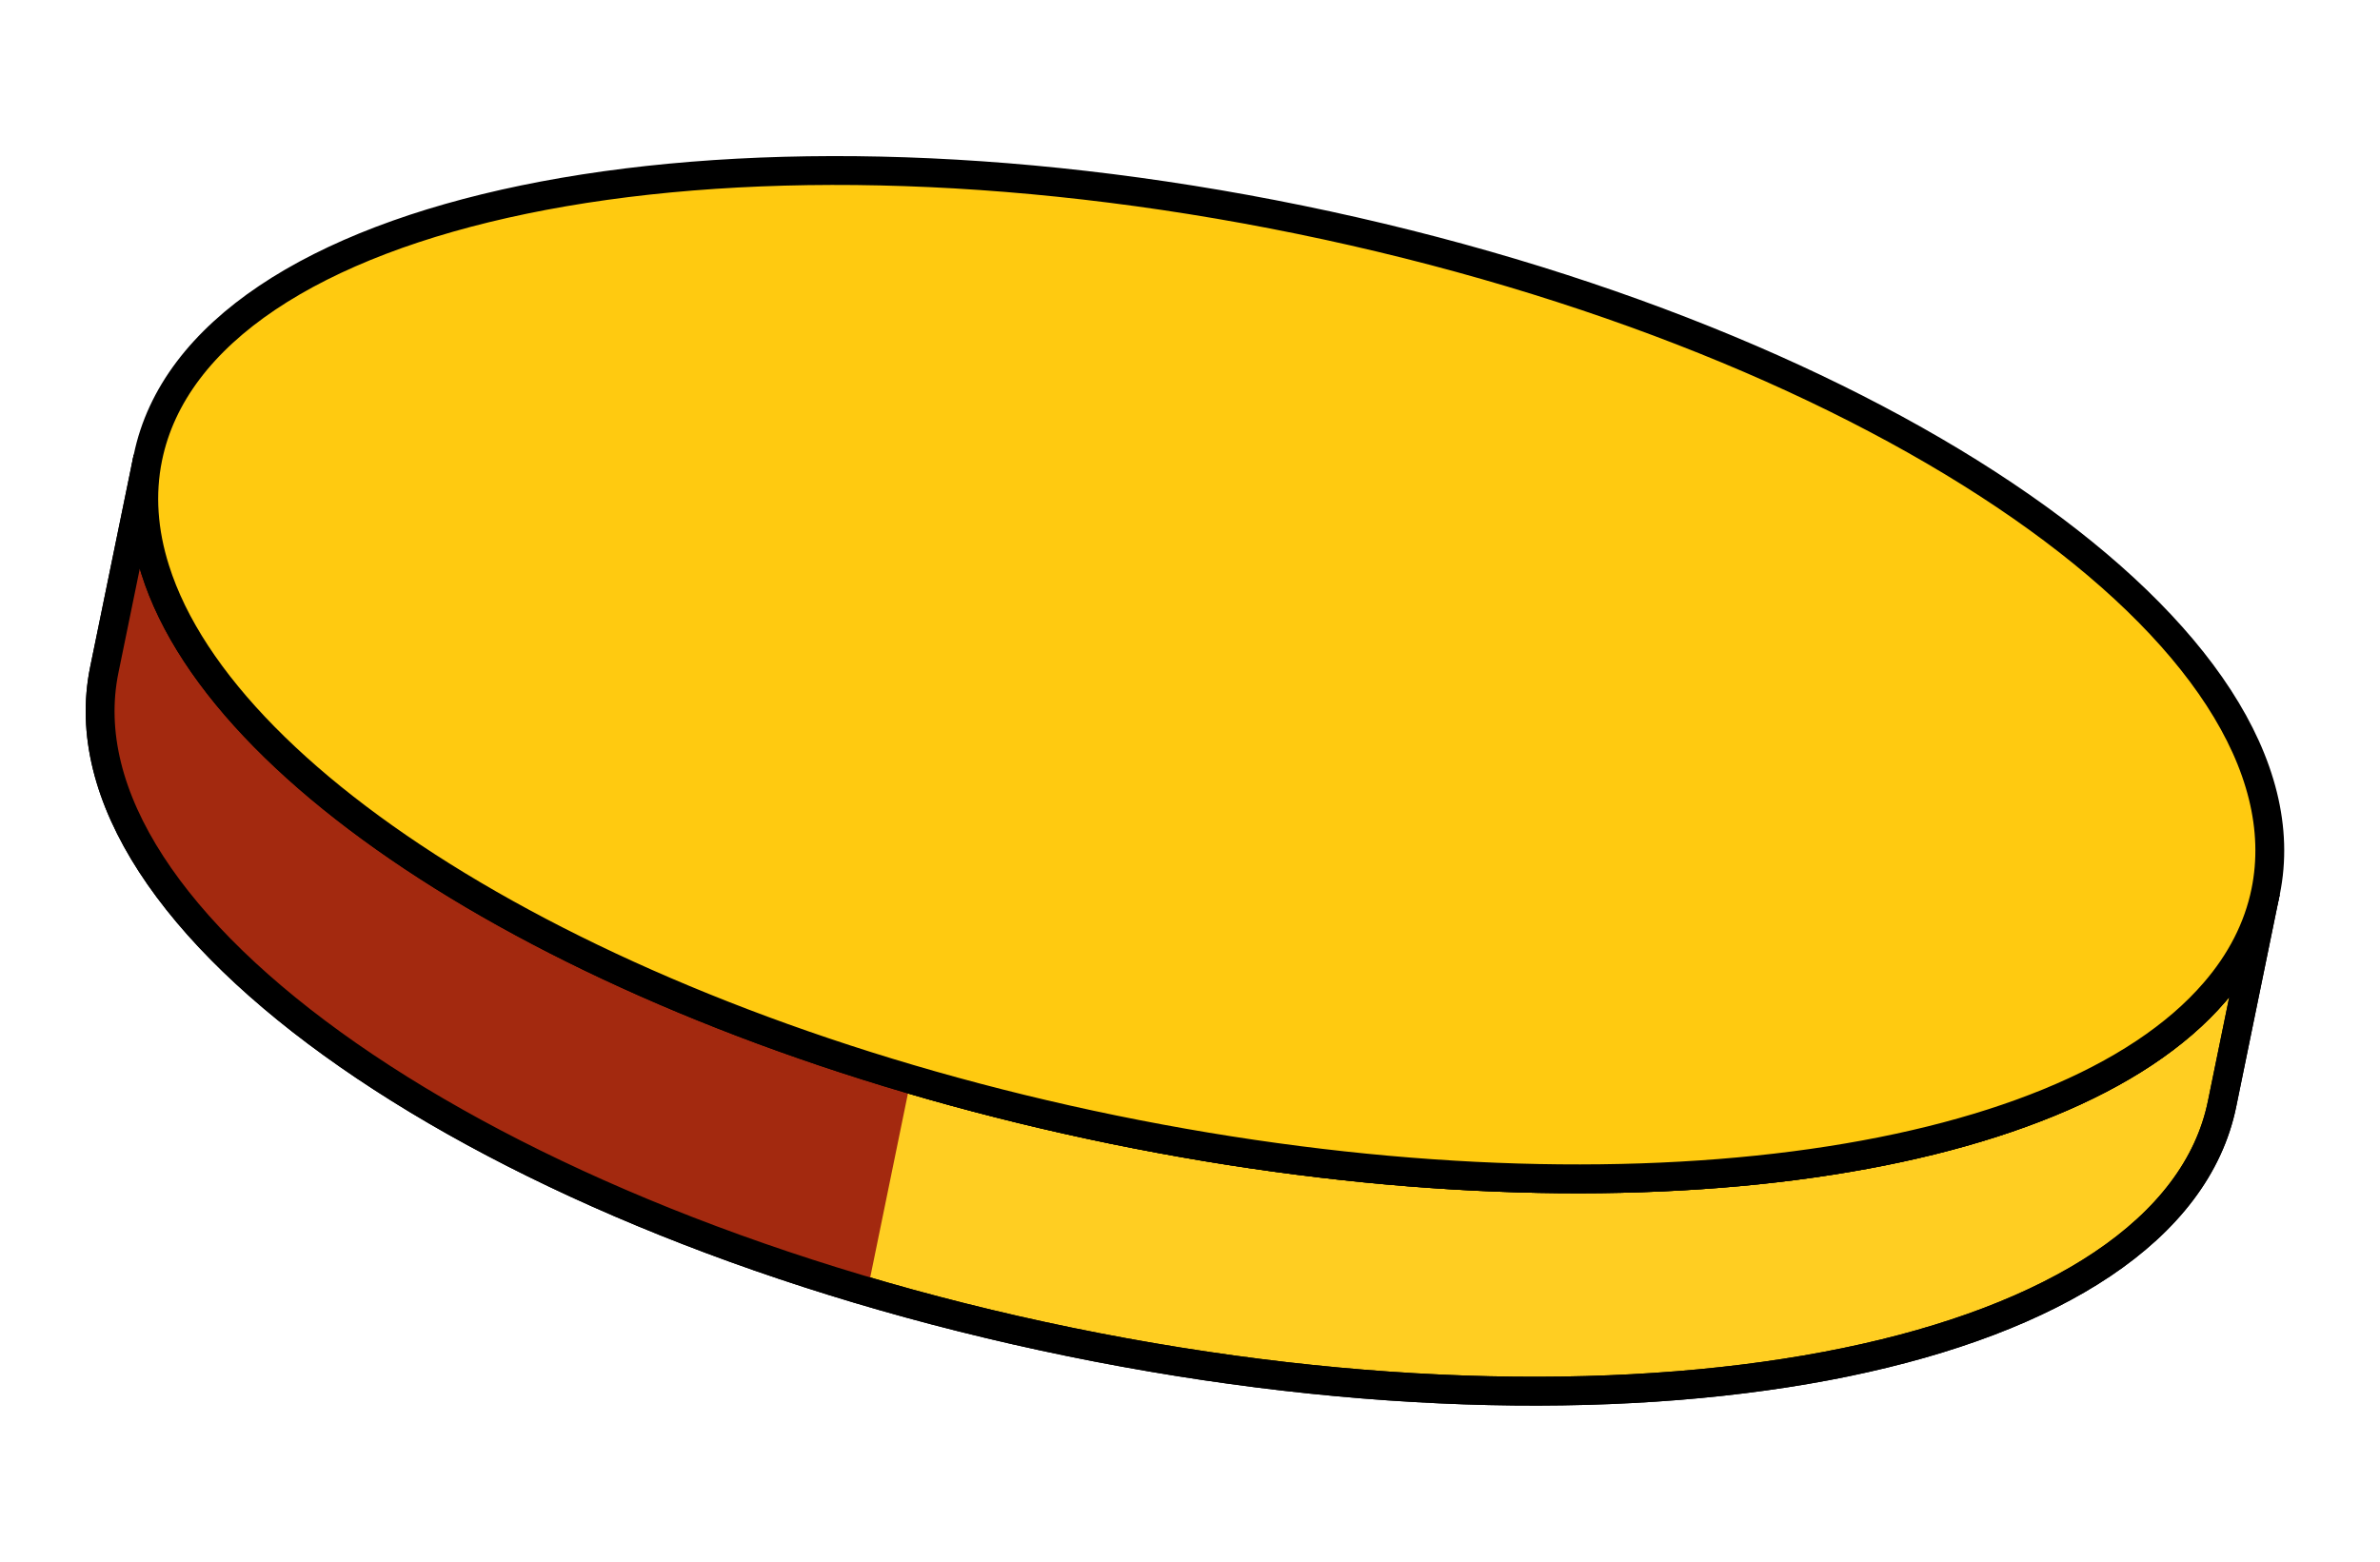 <svg width="99" height="65" viewBox="0 0 99 65" fill="none" xmlns="http://www.w3.org/2000/svg">
<g id="Group 14522">
<path id="Vector" d="M94.24 37.099C93.929 38.616 93.204 40.016 92.124 41.268C85.784 48.646 67.086 51.254 46.308 46.994C25.53 42.733 9.379 32.98 6.454 23.703C5.954 22.127 5.838 20.555 6.149 19.038L4.338 27.871C2.195 38.325 20.173 50.84 44.497 55.827C68.82 60.815 90.286 56.387 92.429 45.933L94.24 37.099Z" fill="#FFCE22" stroke="black" stroke-width="1.2"/>
<path id="Vector_2" d="M37.888 44.901C21.273 40.016 8.97 31.683 6.454 23.703C5.954 22.127 5.838 20.555 6.149 19.038L4.338 27.871C2.451 37.077 16.166 47.88 36.077 53.735L37.888 44.901Z" fill="#A3290F"/>
<path id="Vector_3" d="M94.24 37.099C93.929 38.616 93.204 40.016 92.124 41.268C85.784 48.646 67.086 51.254 46.308 46.994C25.53 42.733 9.379 32.98 6.454 23.703C5.954 22.127 5.838 20.555 6.149 19.038L4.338 27.871C2.195 38.325 20.173 50.84 44.497 55.827C68.82 60.815 90.286 56.387 92.429 45.933L94.24 37.099Z" stroke="black" stroke-width="1.2"/>
<path id="Vector_4" d="M54.072 9.141C29.748 4.154 8.293 8.594 6.152 19.038C5.841 20.555 5.956 22.127 6.457 23.703C9.382 32.981 25.532 42.734 46.31 46.994C67.089 51.254 85.787 48.647 92.126 41.268C93.207 40.017 93.932 38.617 94.243 37.1C96.384 26.656 78.395 14.128 54.072 9.141Z" fill="#FFCA10" stroke="black" stroke-width="1.2"/>
</g>
</svg>
